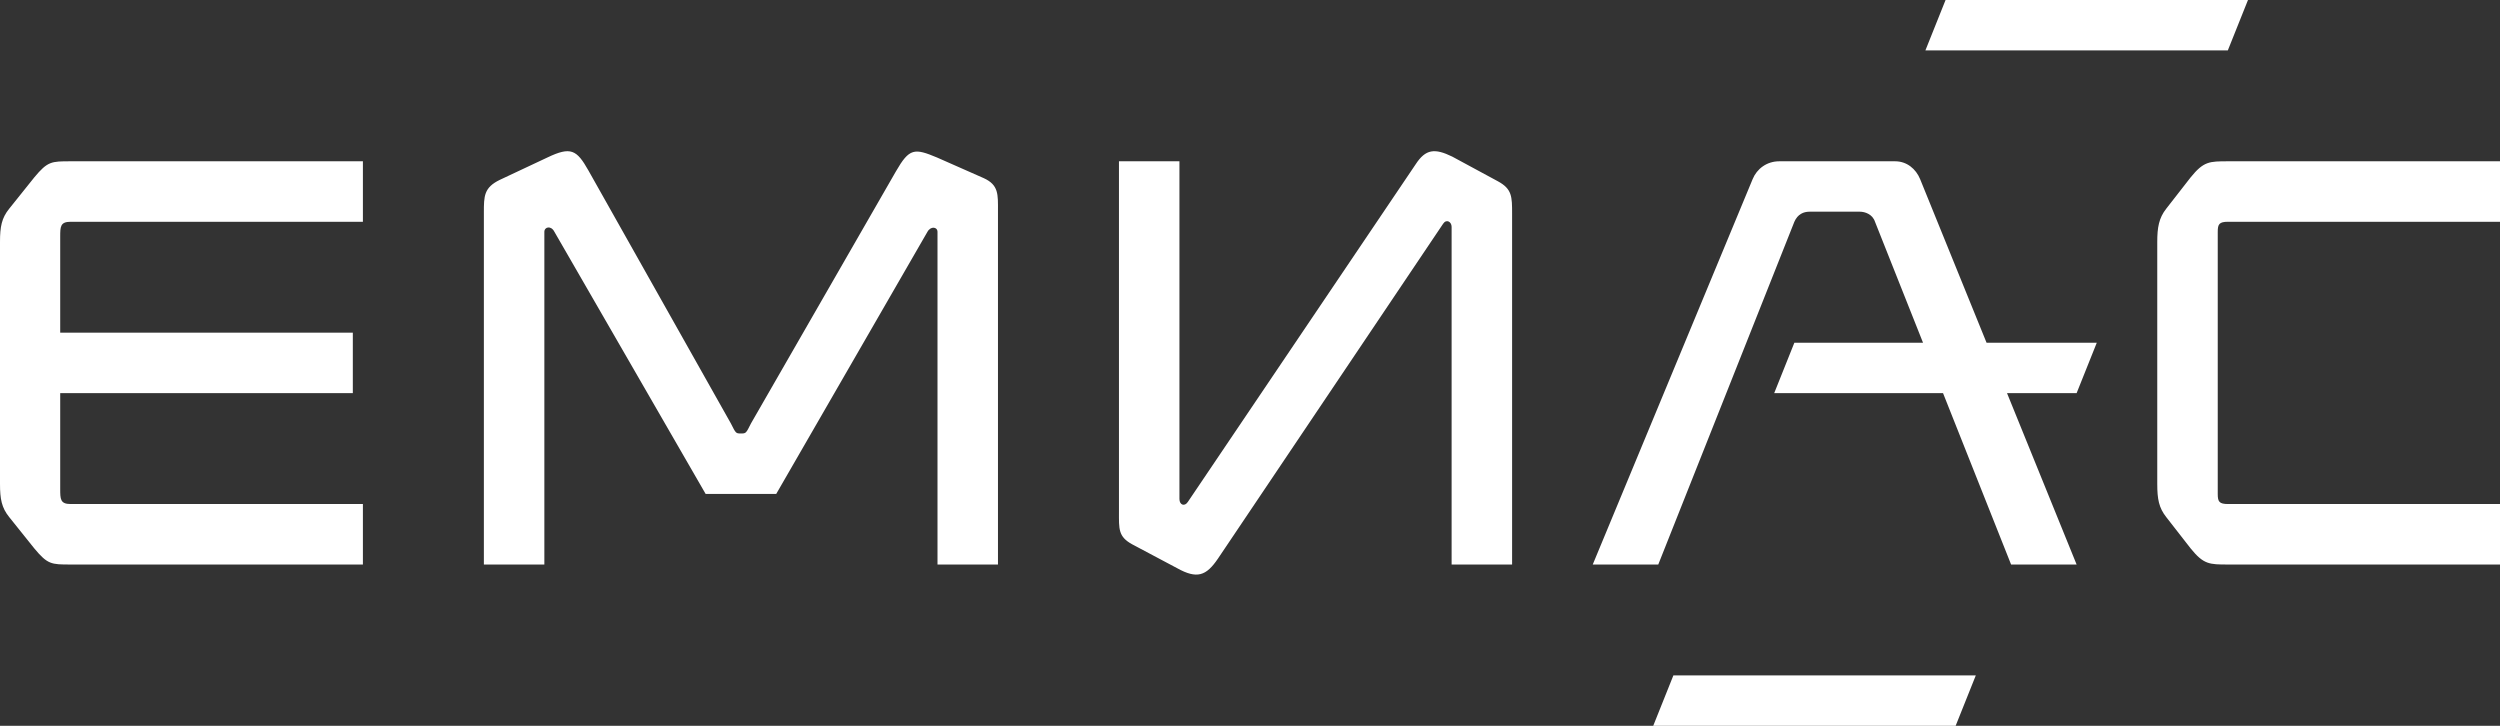 <?xml version="1.0" encoding="UTF-8"?>
<svg width="248px" height="72px" viewBox="0 0 248 72" version="1.1" xmlns="http://www.w3.org/2000/svg" xmlns:xlink="http://www.w3.org/1999/xlink">
    <rect x="0" y="0" width="248" height="72" fill="#333333" stroke="none"/>
    <!-- Generator: Sketch 41 (35326) - http://www.bohemiancoding.com/sketch -->
    <title>Логотип ЕМИАС</title>
    <desc>Created with Sketch.</desc>
    <defs></defs>
    <g id="Symbols" stroke="none" stroke-width="1" fill="none" fill-rule="evenodd">
        <g id="header" transform="translate(-64, -40)">
            <g id="Group-2" transform="translate(64, 40)">
                <g id="Логотип-ЕМИАС">
                    <path d="M190.765,34 L186,22 C185.749,21.243 184.997,21 184.5,21 L179.5,21 C178.915,21 178.33,21.243 178,22 L164.5,56 L158,56 L173.864,17.765 C174.277,16.759 175.251,16 176.5,16 L188,16 C189.164,16 190.059,16.759 190.474,17.765 L197.067,34 L208,34 L206,39 L199.097,39 L206,56 L199.5,56 L192.75,39 L176,39 L178,34 L190.765,34 L190.765,34 Z M0.911,20.706 C0.165,21.629 0,22.486 0,24 L0,48 C0,49.512 0.165,50.368 0.911,51.293 L3.402,54.402 C4.729,56 5.092,56 7,56 L36,56 L36,50 L7,50 C5.973,50 5.973,49.5 5.973,48.5 L5.973,39 L35,39 L35,33 L5.973,33 L5.973,23.5 C5.973,22.5 5.973,22 7,22 L36,22 L36,16 L7,16 C5.092,16 4.729,16 3.402,17.596 L0.911,20.706 L0.911,20.706 Z M88.882,16.989 L74.5,42 C74,43 74,43 73.5,43 C73,43 73,43 72.5,42 L58.368,16.905 C57.208,14.854 56.624,14.514 54.303,15.622 L49.577,17.844 C48,18.61 48,19.464 48,21.085 L48,56 L54,56 L54,23 C54,22.5 54.668,22.341 55,23 L70,49 L77,49 L92,23 C92.33,22.402 93,22.5 93,23 L93,56 L98.999,56 L98.999,20.915 C98.999,19.294 99.082,18.354 97.587,17.671 L92.947,15.622 C90.707,14.686 90.21,14.686 88.882,16.989 Z M140.434,16.297 L117.84,49.782 C117.512,50.291 117,50.091 117,49.5 L117,16 L111.001,16 L111.001,50.782 C111.001,52.473 110.92,53.235 112.316,53.998 L116.77,56.363 C118.748,57.464 119.654,57.127 120.808,55.434 L143.155,22.199 C143.485,21.694 144,22 144,22.5 L144,56 L150,56 L150,24.415 L150,21.199 C150,19.512 150,18.75 148.598,17.987 L144.062,15.535 C142.332,14.691 141.423,14.775 140.434,16.297 Z M248,22 L248,16 L221.027,16 C219.169,16 218.603,16 217.312,17.595 L214.888,20.706 C214.161,21.628 214,22.569 214,24 L214,48 C214,49.513 214.161,50.369 214.888,51.293 L217.312,54.403 C218.603,56 219.169,56 221.027,56 L248,56 L248,50 L221.027,50 C220.136,50 220,49.757 220,49 L220,23 C220,22.245 220.136,22 221.027,22 L248,22 L248,22 Z" id="emias" fill="#FFFFFF"></path>
                    <path d="M191,5 L221,5 L223,0 L193,0 L191,5 L191,5 Z M164,72 L194,72 L196,67 L166,67 L164,72 L164,72 Z" id="lines" fill="#FFFFFF"></path>
                </g>
            </g>
        </g>
    </g>
</svg>